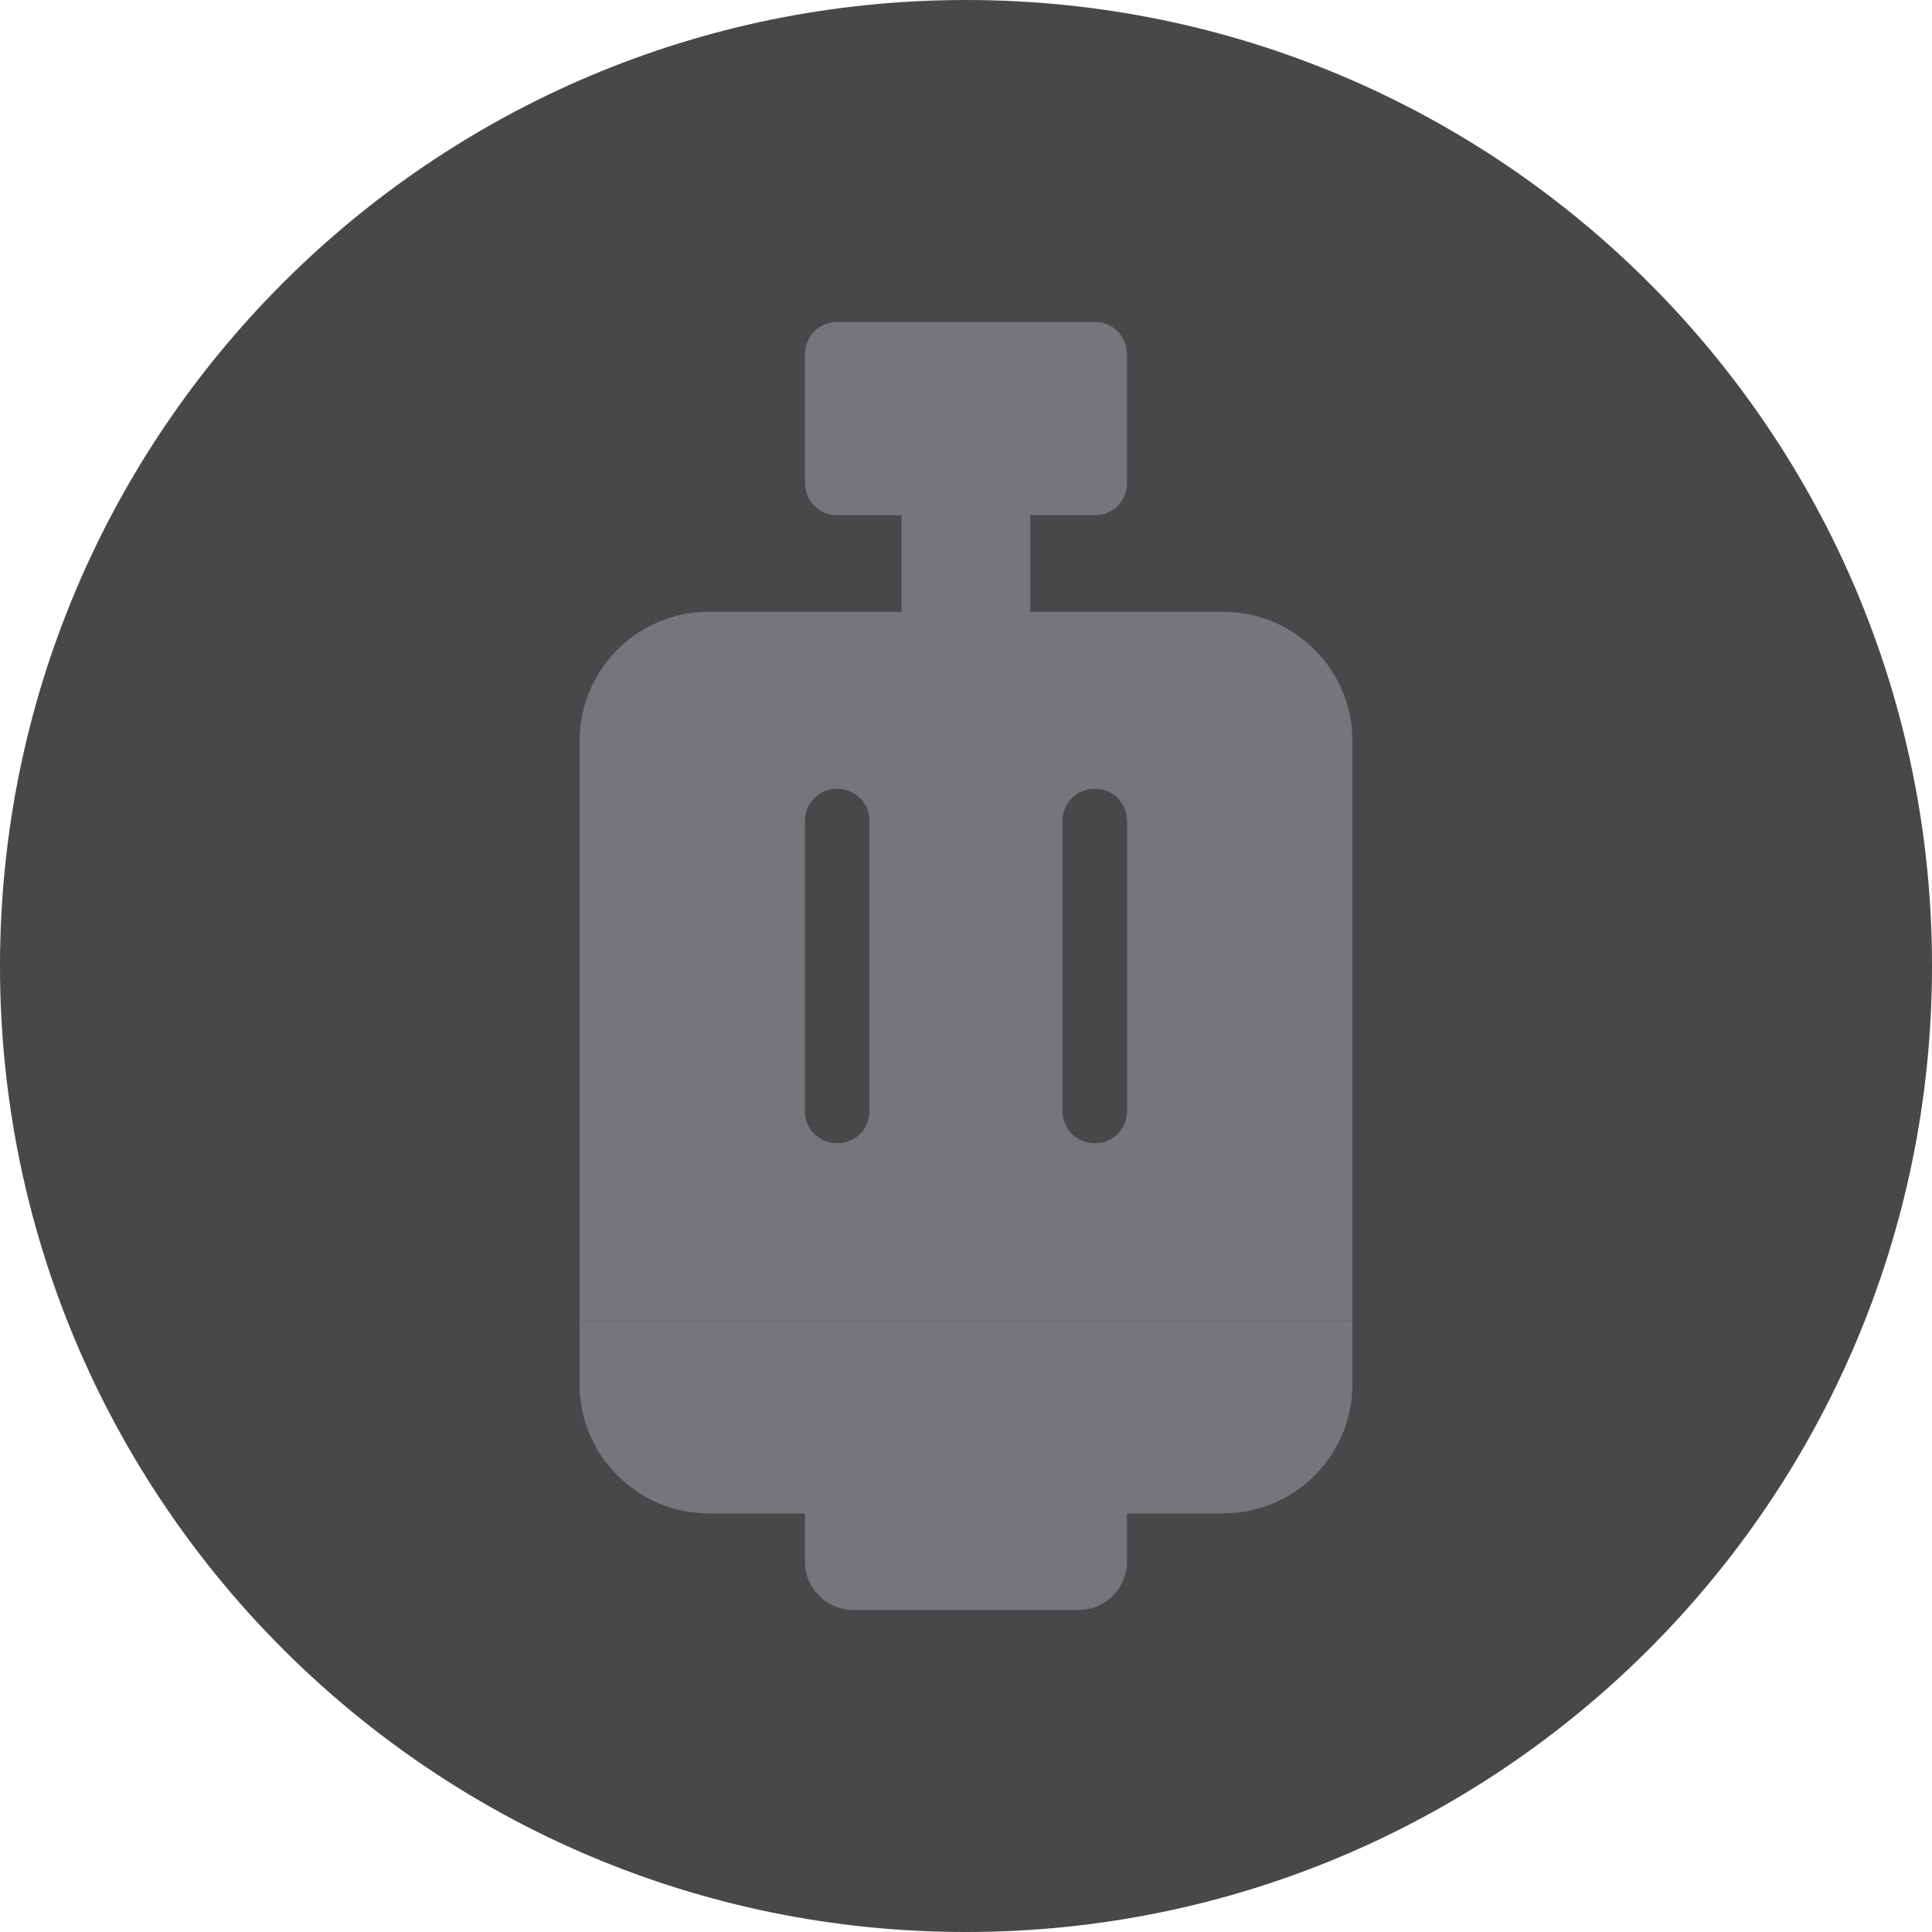 <svg width="40" height="40" viewBox="0 0 40 40" fill="none" xmlns="http://www.w3.org/2000/svg">
<g clip-path="url(#clip0_1642_6131)">
<path d="M20 40C31.046 40 40 31.046 40 20C40 8.954 31.046 0 20 0C8.954 0 0 8.954 0 20C0 31.046 8.954 40 20 40Z" fill="#47484A"/>
<path d="M25.333 12.667H21.333V10.667H22.667C23.04 10.667 23.333 10.373 23.333 10V7.333C23.333 6.96 23.04 6.667 22.667 6.667H17.333C16.96 6.667 16.667 6.96 16.667 7.333V10C16.667 10.373 16.96 10.667 17.333 10.667H18.667V12.667H14.667C13.2 12.667 12 13.867 12 15.333V27.333H28V15.333C28 13.867 26.8 12.667 25.333 12.667ZM18 23C18 23.373 17.707 23.667 17.333 23.667C16.96 23.667 16.667 23.373 16.667 23V17C16.667 16.627 16.96 16.333 17.333 16.333C17.707 16.333 18 16.627 18 17V23ZM23.333 23C23.333 23.373 23.04 23.667 22.667 23.667C22.293 23.667 22 23.373 22 23V17C22 16.627 22.293 16.333 22.667 16.333C23.04 16.333 23.333 16.627 23.333 17V23Z" fill="#76757A"/>
<path d="M17.667 33.333C17.114 33.333 16.667 32.886 16.667 32.333V31.333H14.667C13.2 31.333 12 30.133 12 28.667V27.333H28V28.667C28 30.133 26.8 31.333 25.333 31.333H23.333V32.333C23.333 32.886 22.886 33.333 22.333 33.333H17.667Z" fill="#76757A"/>
<path d="M17.333 23.667C16.96 23.667 16.667 23.373 16.667 23V17C16.667 16.627 16.96 16.333 17.333 16.333C17.707 16.333 18 16.627 18 17V23C18 23.373 17.707 23.667 17.333 23.667Z" fill="#47484A"/>
<path d="M22.667 23.667C22.293 23.667 22 23.373 22 23V17C22 16.627 22.293 16.333 22.667 16.333C23.04 16.333 23.333 16.627 23.333 17V23C23.333 23.373 23.04 23.667 22.667 23.667Z" fill="#47484A"/>
</g>
<defs>
<clipPath id="clip0_1642_6131">
<rect width="40" height="40" fill="white"/>
</clipPath>
</defs>
</svg>
